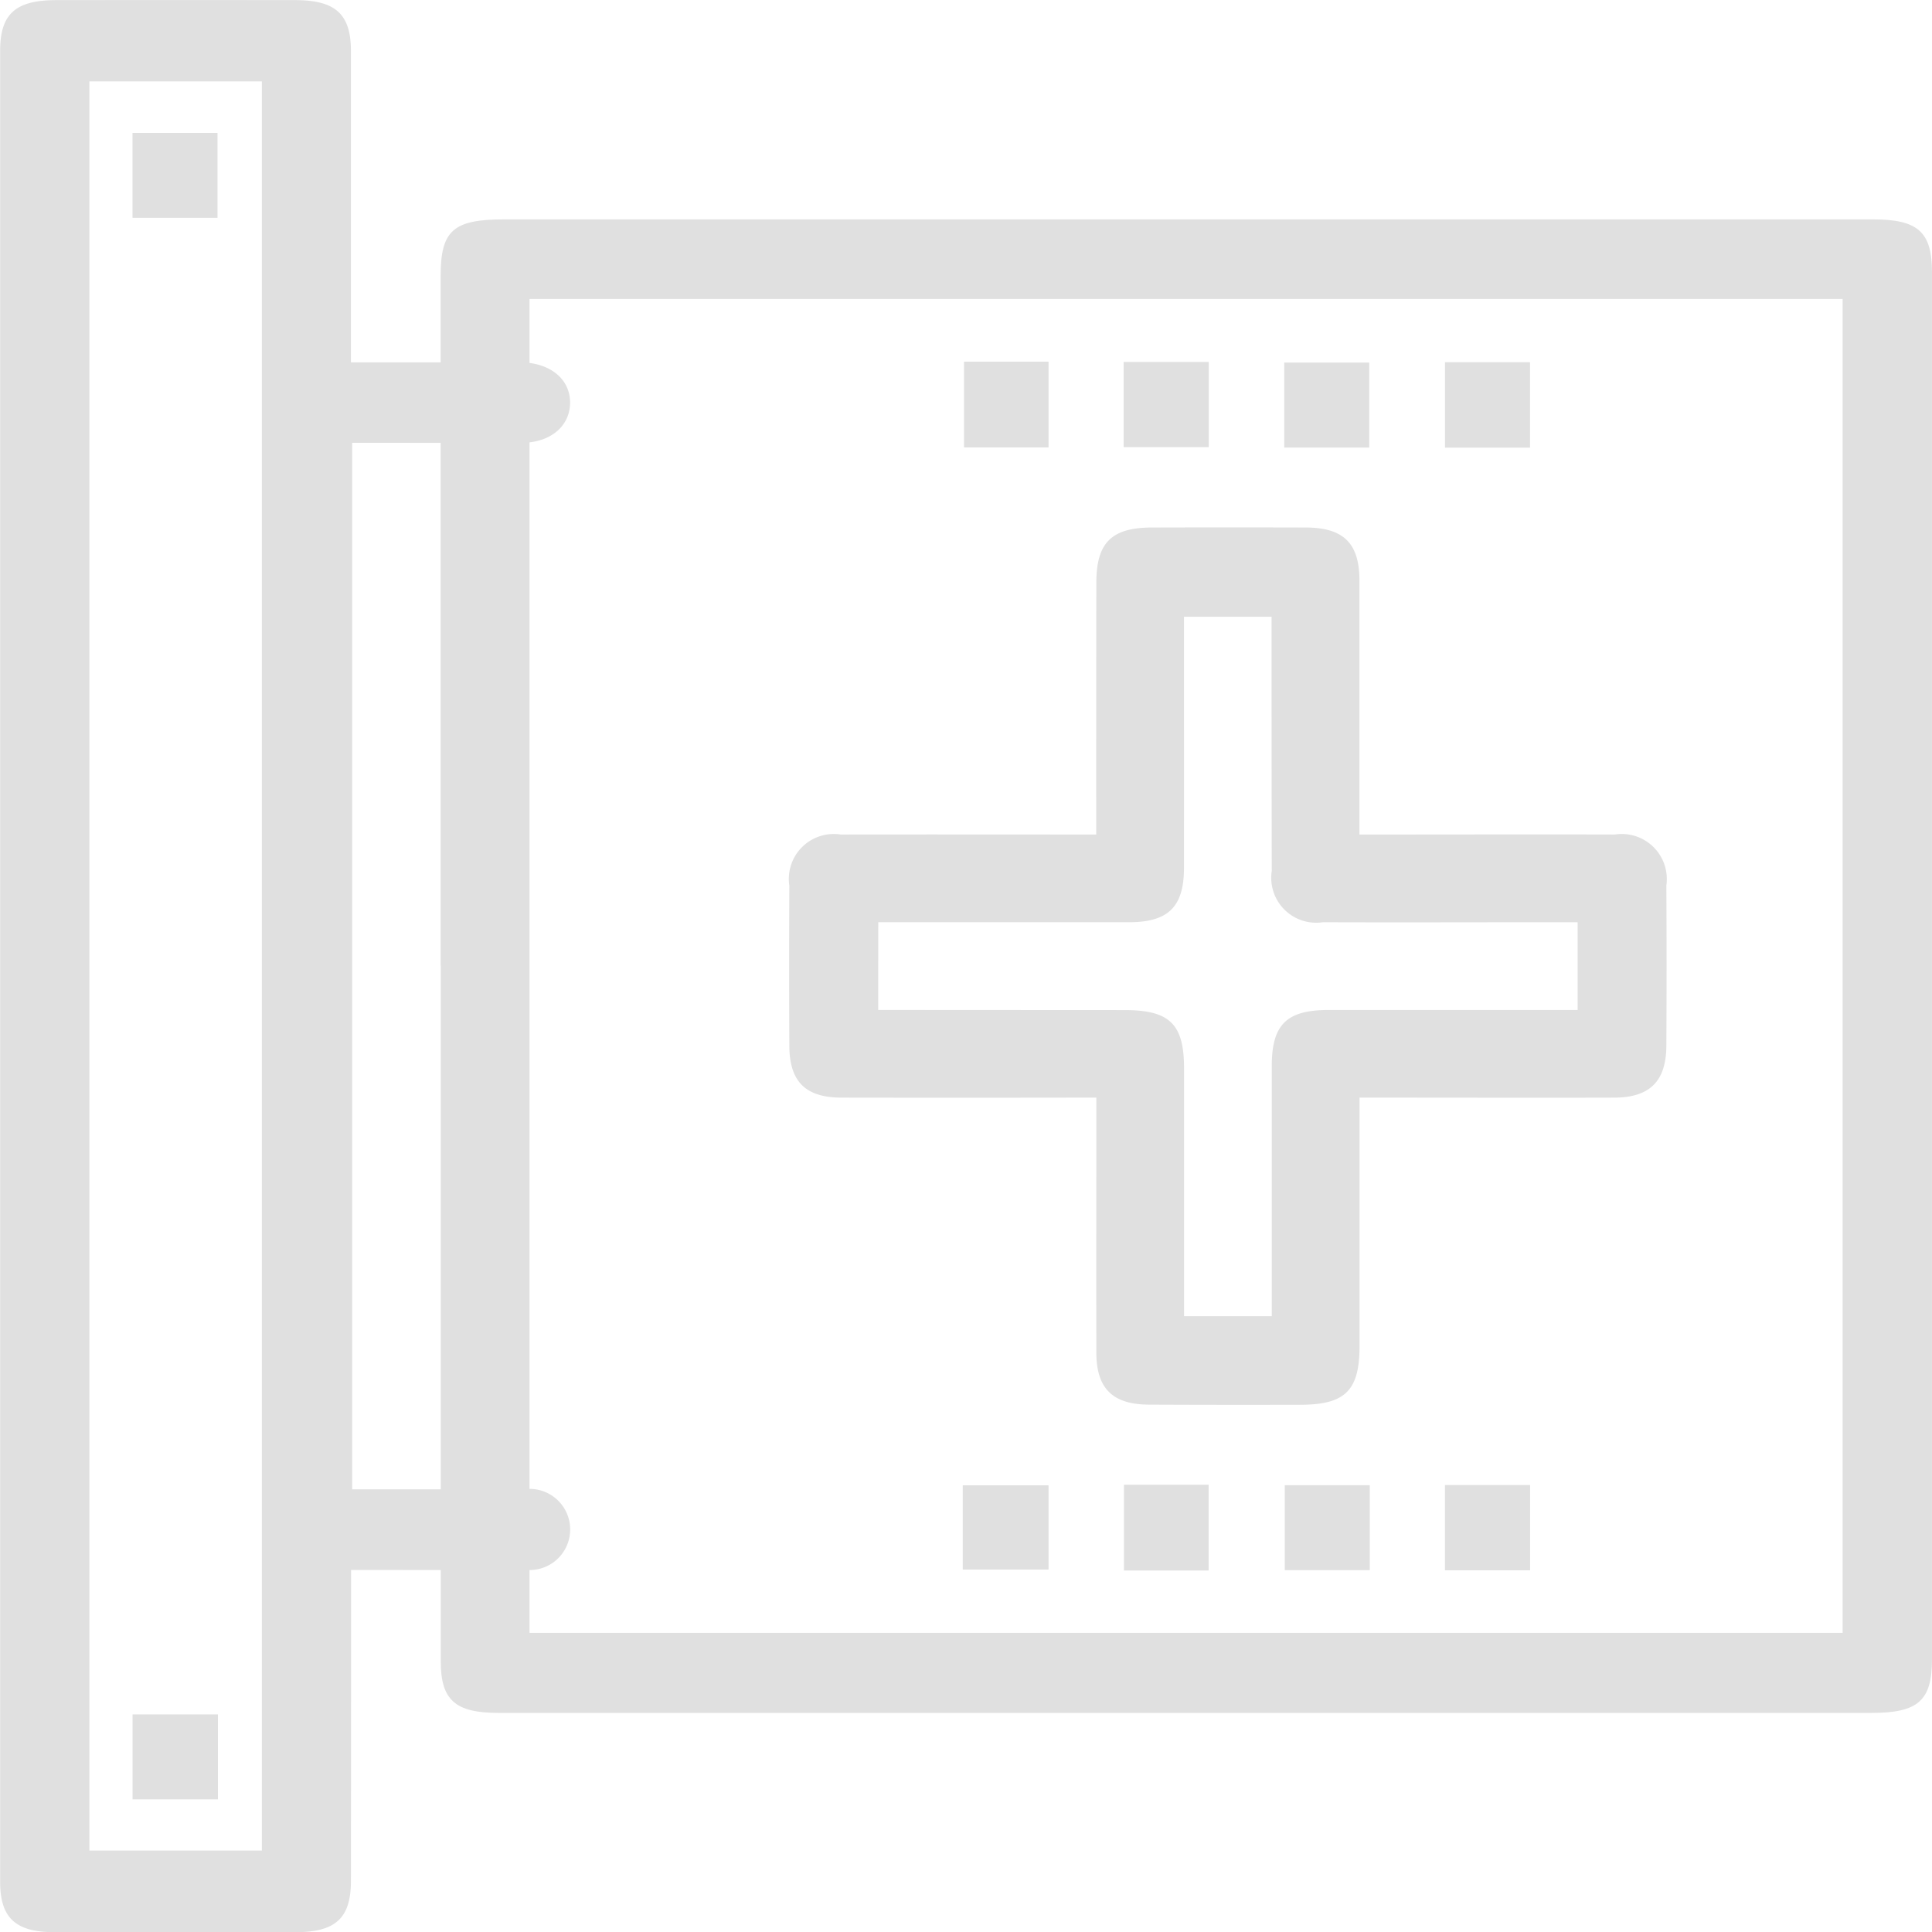 <!-- <svg xmlns="http://www.w3.org/2000/svg" width="95.99" height="96" viewBox="0 0 95.99 96"> -->
<svg xmlns="http://www.w3.org/2000/svg" width="95.99" height="96" viewBox="0 0 95.99 96" fill="#e0e0e0">
  <path id="Trazado_34" data-name="Trazado 34" d="M417.873,155.513q-33.994,0-67.989,0c-2.545,0-3.166.552-3.167,2.811q0,17.134,0,34.268h.006q0,17.281,0,34.561c0,1.93.715,2.566,2.878,2.566h68.207c2.317,0,3.005-.609,3.005-2.658q0-34.463,0-68.927C420.813,156.133,420.117,155.513,417.873,155.513Zm-1.5,70.228H351.133V159.467h65.239Z" transform="translate(-324.824 -144.614)" fill="#e0e0e0" fill-rule="evenodd"/>
  <path id="Trazado_35" data-name="Trazado 35" d="M260.493,140.022c2.4,0,4.794.011,7.19,0,1.418-.009,2.373-.81,2.4-1.957.024-1.183-.953-2.01-2.423-2.041-.436-.009-.872,0-1.307,0h-7.158v-1.162q0-7.148,0-14.3c0-1.836-.76-2.533-2.764-2.535q-5.937-.007-11.875,0c-2.028,0-2.79.686-2.79,2.515q0,45.489,0,90.978c0,1.787.765,2.5,2.69,2.5q5.991.008,11.984,0c2,0,2.753-.7,2.755-2.545q.008-7.149.007-14.3v-1.151h1.183c2.469,0,4.939.013,7.408-.015a2.017,2.017,0,1,0-.025-3.992c-.4-.013-.8,0-1.2,0h-7.31V140.022Zm-5.722,69.943H246.2v-87.9h8.57Z" transform="translate(-241.759 -118.021)" fill="#e0e0e0" fill-rule="evenodd"/>
  <path id="Trazado_36" data-name="Trazado 36" d="M401.822,251.337q5.719.009,11.438,0h1.212c0,4.32-.006,8.492,0,12.662,0,1.786.808,2.581,2.606,2.59q3.758.017,7.516.007c2.24,0,2.954-.7,2.955-2.913,0-4.063,0-8.126,0-12.346h1.3c3.776,0,7.552.011,11.328,0,1.795,0,2.607-.809,2.616-2.59q.021-3.976,0-7.952a2.239,2.239,0,0,0-2.555-2.532c-3.812-.011-7.625,0-11.437,0h-1.257v-1.289q0-5.664,0-11.329c0-1.854-.789-2.63-2.666-2.635q-3.813-.011-7.625,0c-2.024,0-2.779.747-2.781,2.742q-.009,5.664-.007,11.328c0,.38,0,.76,0,1.183-4.35,0-8.525-.007-12.7,0a2.233,2.233,0,0,0-2.547,2.536q-.017,3.976,0,7.952C399.225,250.546,400.022,251.334,401.822,251.337Zm1.815-8.716h1.13q5.666,0,11.332,0c1.947,0,2.724-.765,2.727-2.691.006-4.136,0-8.273,0-12.486h4.353v1.51c0,3.7,0,7.409.009,11.114a2.232,2.232,0,0,0,2.531,2.554c3.814.013,7.628,0,11.441,0h1.224v4.359H426.021c-2.1,0-2.833.722-2.833,2.791v12.422h-4.358V261q0-5.557,0-11.114c0-2.208-.714-2.9-2.956-2.9l-11.114-.006h-1.126Z" transform="translate(-360.001 -196.801)" fill="#e0e0e0" fill-rule="evenodd"/>
  <path id="Trazado_37" data-name="Trazado 37" d="M426.229,185.66h-4.2v4.26h4.2Z" transform="translate(-374.132 -167.69)" fill="#e0e0e0" fill-rule="evenodd"/>
  <path id="Trazado_38" data-name="Trazado 38" d="M456.114,185.708h-4.23v4.232h4.23Z" transform="translate(-396.058 -167.725)" fill="#e0e0e0" fill-rule="evenodd"/>
  <path id="Trazado_39" data-name="Trazado 39" d="M486.139,185.82h-4.224v4.224h4.224Z" transform="translate(-418.11 -167.807)" fill="#e0e0e0" fill-rule="evenodd"/>
  <path id="Trazado_40" data-name="Trazado 40" d="M516.206,185.762h-4.225v4.244h4.225Z" transform="translate(-440.188 -167.765)" fill="#e0e0e0" fill-rule="evenodd"/>
  <path id="Trazado_41" data-name="Trazado 41" d="M421.807,399.963h4.262v-4.185h-4.262Z" transform="translate(-373.973 -321.981)" fill="#e0e0e0" fill-rule="evenodd"/>
  <path id="Trazado_42" data-name="Trazado 42" d="M451.942,399.948h4.207v-4.262h-4.207Z" transform="translate(-396.099 -321.918)" fill="#e0e0e0" fill-rule="evenodd"/>
  <path id="Trazado_43" data-name="Trazado 43" d="M482.019,399.983h4.223v-4.221h-4.223Z" transform="translate(-418.186 -321.971)" fill="#e0e0e0" fill-rule="evenodd"/>
  <path id="Trazado_44" data-name="Trazado 44" d="M511.979,399.971h4.231v-4.236h-4.231Z" transform="translate(-440.187 -321.952)" fill="#e0e0e0" fill-rule="evenodd"/>
  <path id="Trazado_45" data-name="Trazado 45" d="M268.636,140.745h-4.223v4.218h4.223Z" transform="translate(-257.83 -134.141)" fill="#e0e0e0" fill-rule="evenodd"/>
  <path id="Trazado_46" data-name="Trazado 46" d="M264.418,444.978h4.242v-4.219h-4.242Z" transform="translate(-257.833 -355.579)" fill="#e0e0e0" fill-rule="evenodd"/>
</svg>
